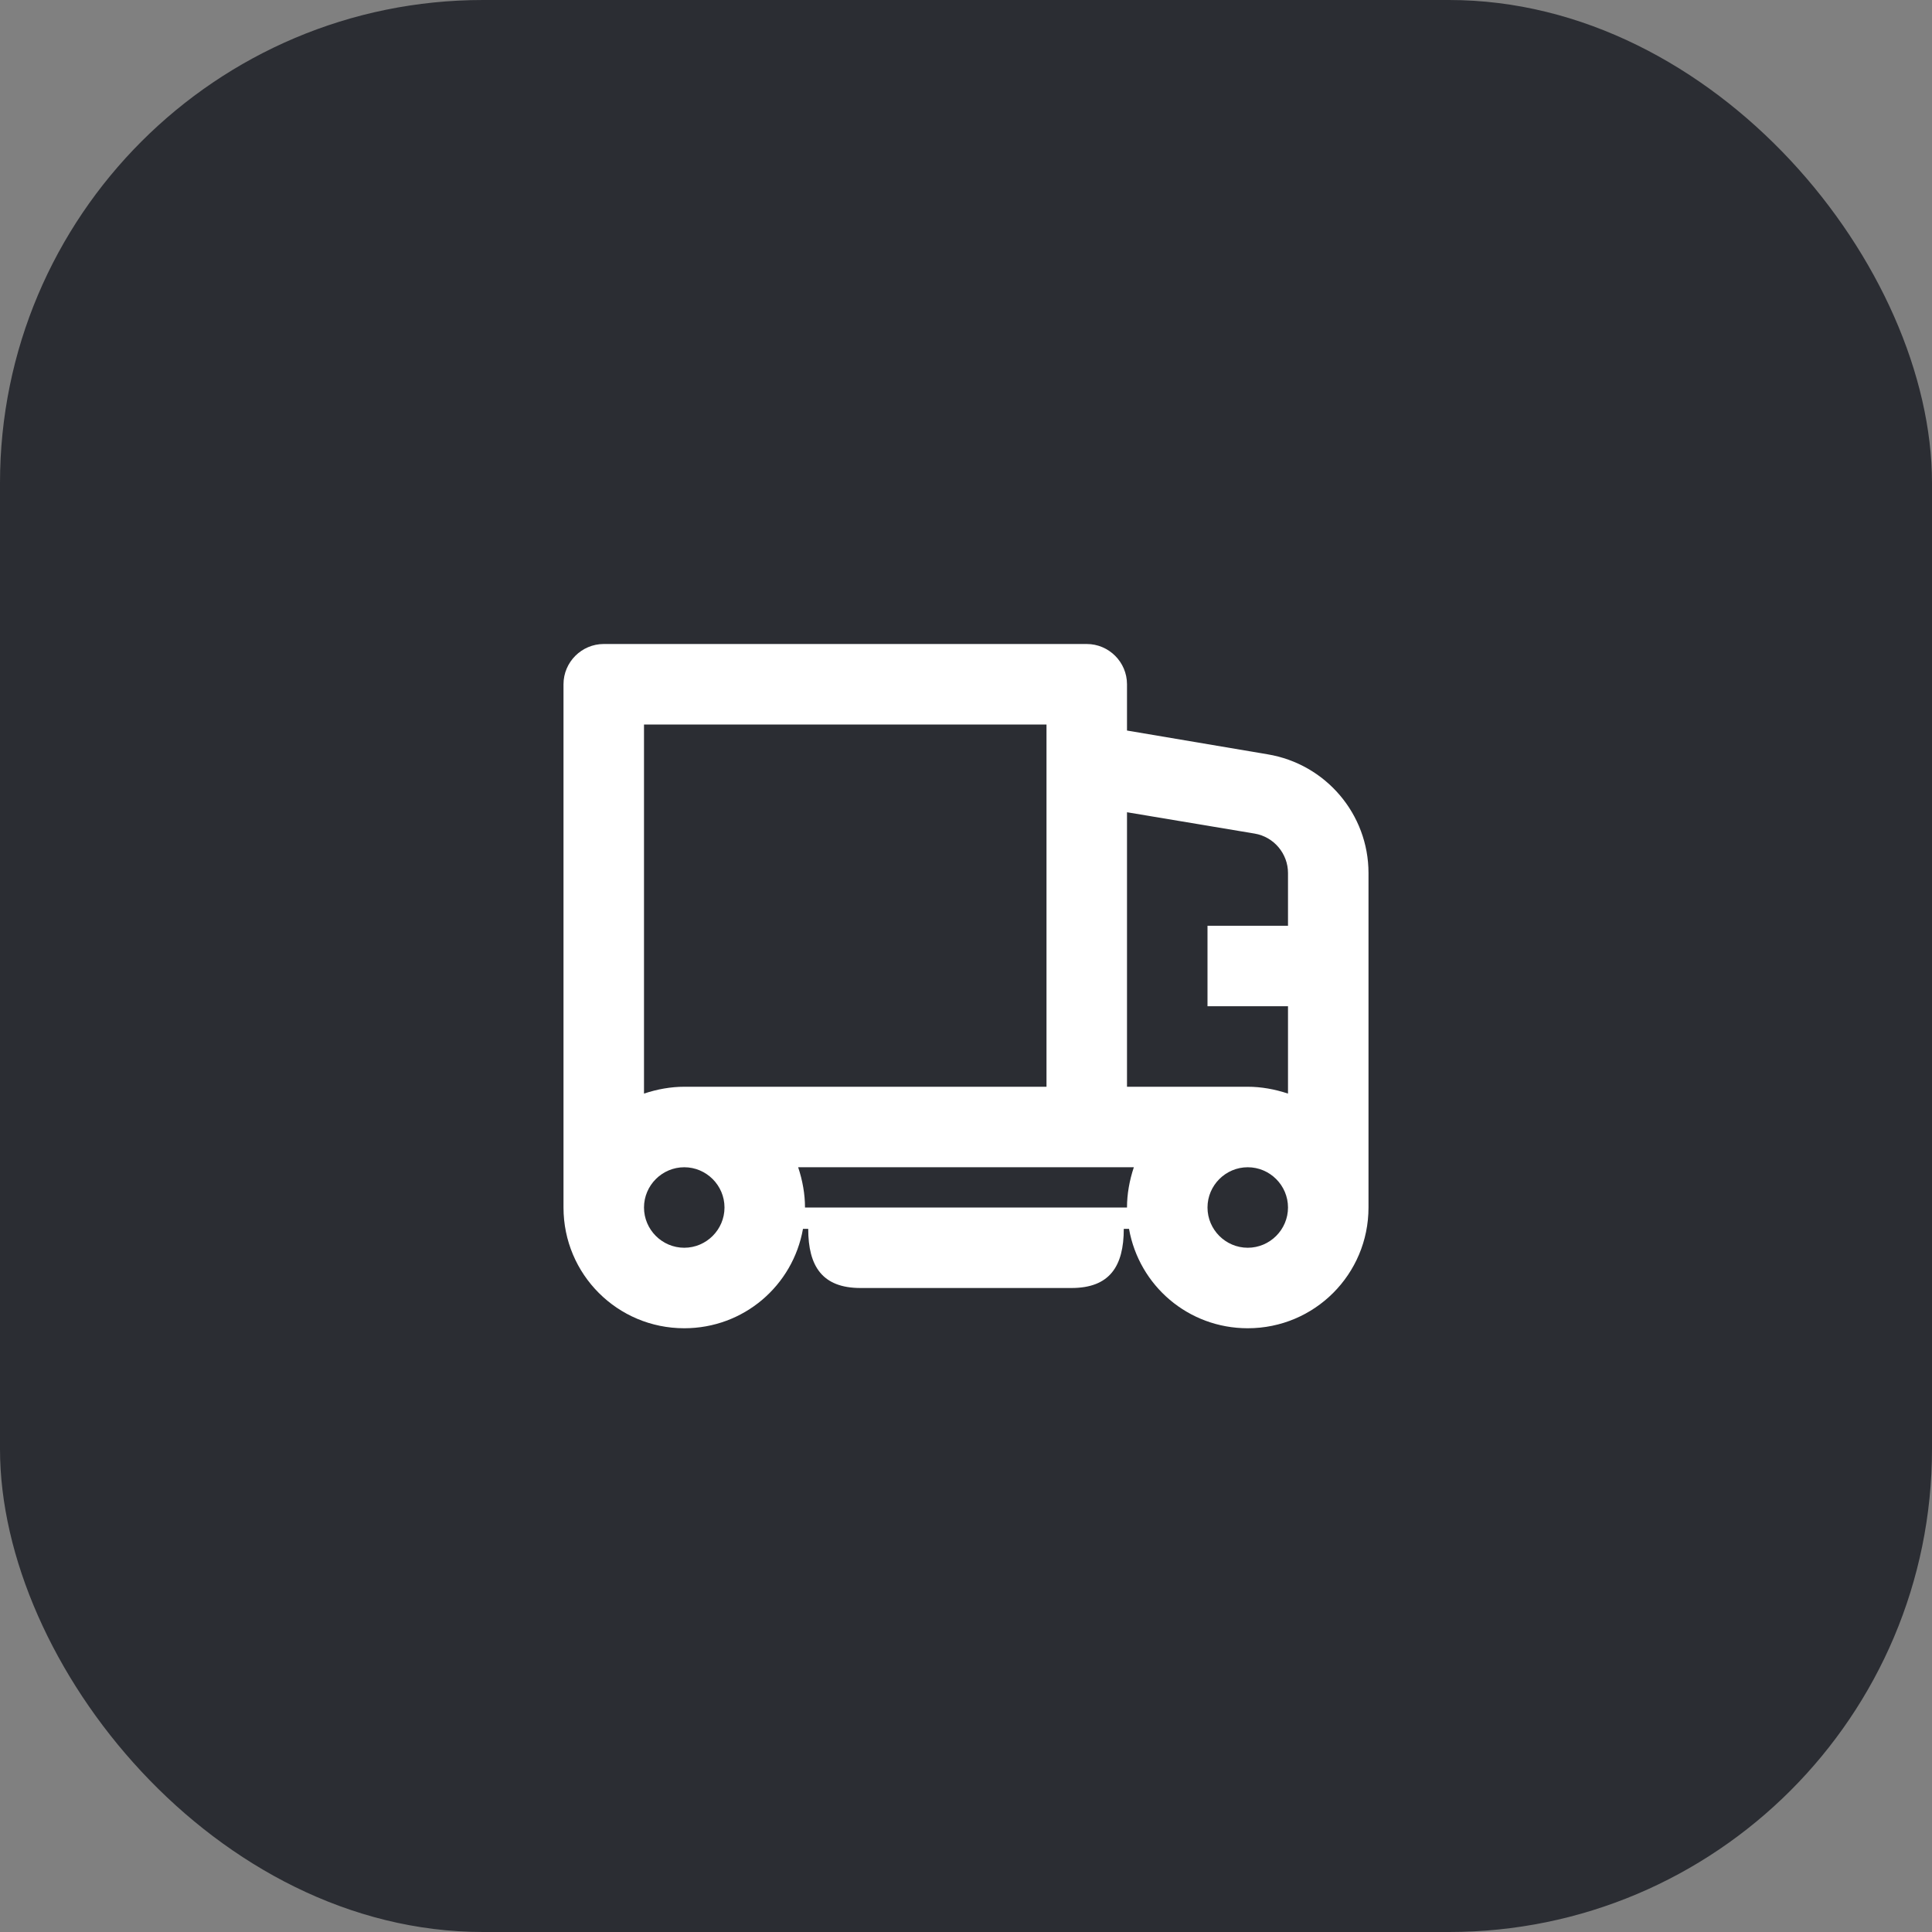 <svg width="48" height="48" viewBox="0 0 48 48" fill="none" xmlns="http://www.w3.org/2000/svg">
<rect x="0" y="0" width="48" height="48" fill="#808080" stroke="none"/>
<rect width="48" height="48" rx="12" fill="#2B2D33"/>
<path d="M31.49 18.74L28 18.15V17C28 16.45 27.55 16 27 16H15C14.45 16 14 16.45 14 17V30C14 31.66 15.34 33 17 33C18.48 33 19.7 31.94 19.95 30.53H20.08C20.08 31.46 20.43 32 21.38 32H26.62C27.57 32 27.92 31.46 27.92 30.53H28.05C28.3 31.94 29.52 33 31 33C32.66 33 34 31.66 34 30V21.69C34 20.23 32.94 18.98 31.49 18.74ZM17 31C16.45 31 16 30.55 16 30C16 29.45 16.45 29 17 29C17.55 29 18 29.45 18 30C18 30.55 17.55 31 17 31ZM17 27C16.67 27 16.33 27.06 16 27.17V18H26V27H17ZM20 30C20 29.67 19.94 29.33 19.83 29H28.17C28.06 29.33 28 29.67 28 30H20ZM31 31C30.45 31 30 30.55 30 30C30 29.45 30.45 29 31 29C31.55 29 32 29.45 32 30C32 30.55 31.55 31 31 31ZM32 23H30V25H32V27.17C31.67 27.06 31.33 27 31 27H28V20.18L31.17 20.71C31.65 20.79 32 21.21 32 21.69V23Z" fill="white"/>
</svg>
